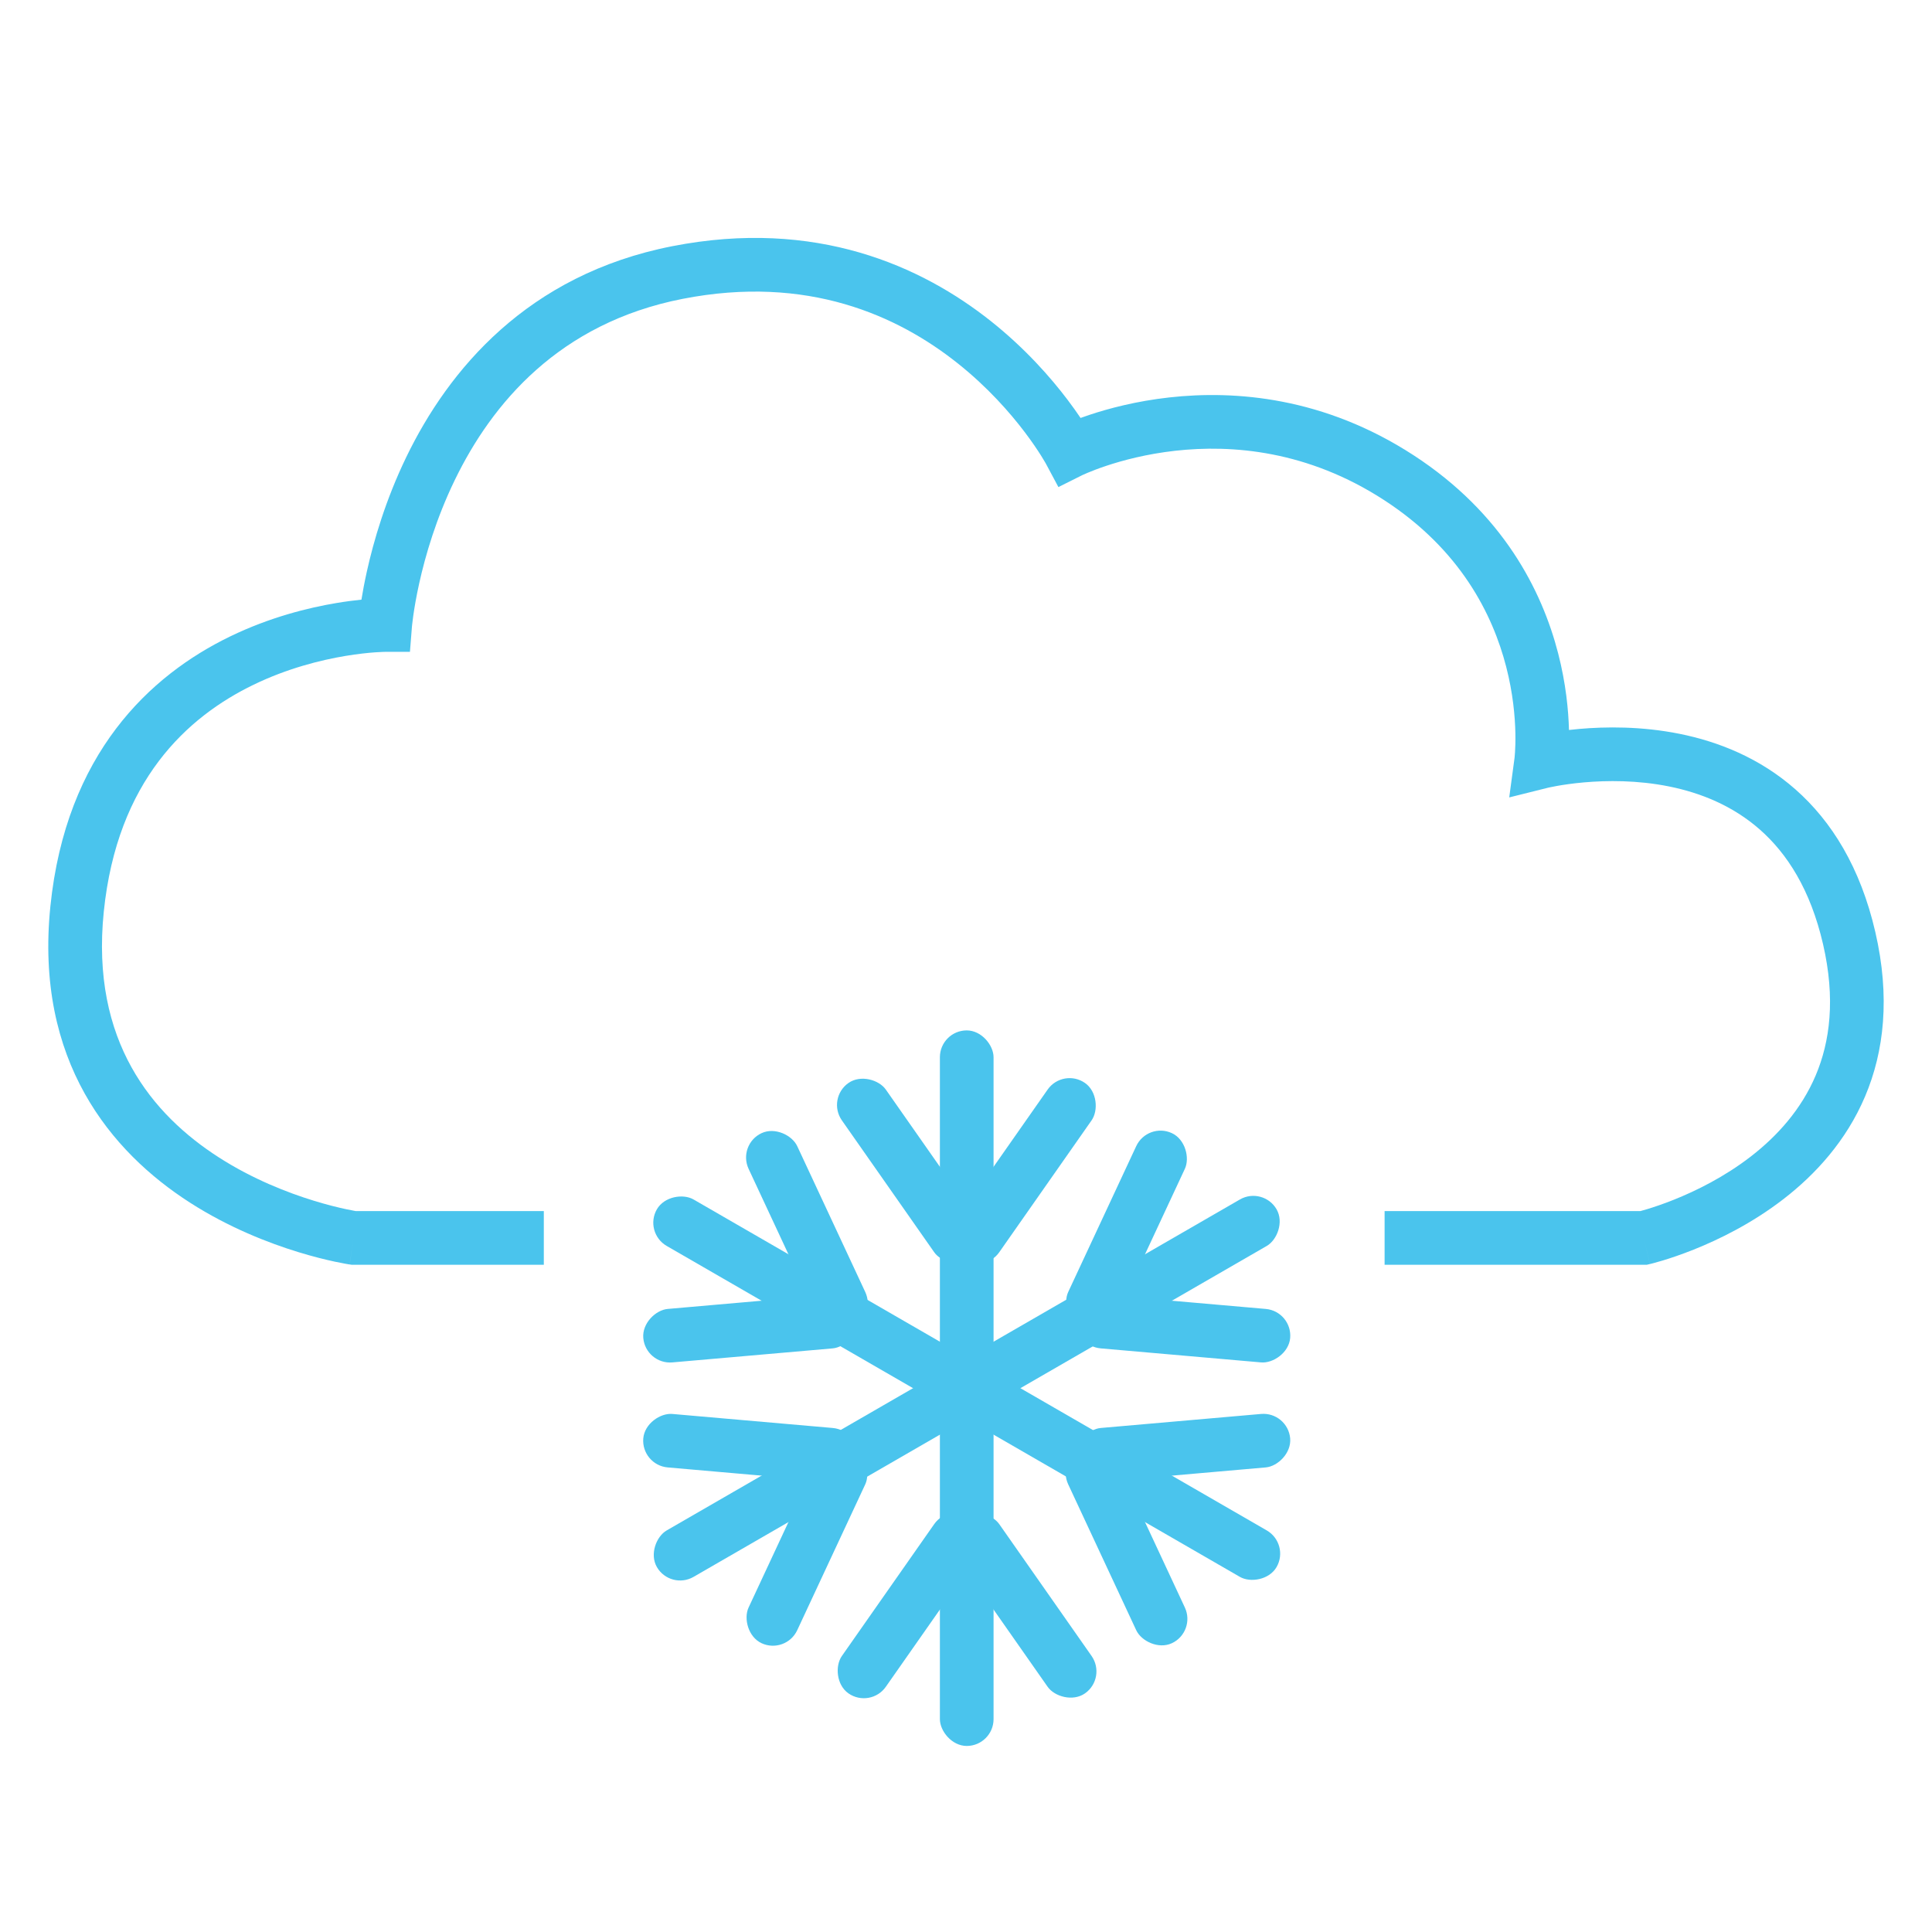 <svg width="540" height="540" viewBox="0 0 540 540" fill="none" xmlns="http://www.w3.org/2000/svg">
<path fill-rule="evenodd" clip-rule="evenodd" d="M190.784 83.534C225.721 76.691 250.957 88.252 267.655 101.528C276.066 108.216 282.31 115.353 286.443 120.815C288.504 123.539 290.026 125.827 291.016 127.405C291.511 128.193 291.872 128.802 292.1 129.198C292.156 129.295 292.204 129.379 292.244 129.449C292.286 129.523 292.319 129.582 292.343 129.625L292.369 129.672L292.39 129.71L292.39 129.711L292.393 129.715L292.395 129.719L295.827 136.138L302.334 132.888L302.337 132.887L302.343 132.884L302.347 132.881L302.353 132.879L302.385 132.864C302.438 132.838 302.533 132.792 302.67 132.729C302.943 132.603 303.379 132.407 303.967 132.159C305.144 131.663 306.926 130.96 309.225 130.195C313.833 128.66 320.467 126.89 328.448 125.994C344.372 124.208 365.52 125.903 386.91 139.809C408.213 153.659 417.221 171.746 420.993 186.397C422.89 193.768 423.458 200.275 423.552 204.91C423.599 207.222 423.528 209.051 423.449 210.267C423.41 210.875 423.369 211.328 423.341 211.611C423.338 211.642 423.335 211.67 423.332 211.697C423.329 211.724 423.327 211.748 423.324 211.771C423.318 211.829 423.313 211.873 423.309 211.903L423.307 211.926L423.306 211.932L423.305 211.938L423.304 211.946L423.304 211.949L421.834 222.88L432.543 220.205L432.547 220.204L432.551 220.203L432.554 220.202C432.569 220.199 432.601 220.191 432.649 220.18C432.698 220.169 432.762 220.154 432.842 220.136C432.921 220.118 433.016 220.097 433.125 220.073C433.564 219.978 434.243 219.839 435.13 219.68C436.906 219.361 439.504 218.966 442.683 218.684C449.082 218.117 457.634 218.026 466.516 219.818C475.375 221.604 484.343 225.215 491.914 231.889C499.421 238.506 505.993 248.515 509.541 263.873C513.078 279.185 511.484 291.16 507.493 300.581C503.464 310.092 496.768 317.516 489.353 323.249C481.927 328.991 473.972 332.885 467.805 335.347C464.739 336.571 462.16 337.424 460.373 337.964C459.582 338.203 458.949 338.38 458.501 338.5H387V353.5H459.443H460.302L461.138 353.306L459.443 346C461.138 353.306 461.142 353.305 461.146 353.304L461.155 353.302L461.178 353.297L461.244 353.281C461.297 353.268 461.367 353.251 461.455 353.229C461.629 353.186 461.871 353.125 462.175 353.044C462.784 352.883 463.643 352.645 464.713 352.322C466.851 351.676 469.844 350.684 473.367 349.278C480.377 346.479 489.672 341.963 498.529 335.115C507.398 328.257 516.019 318.908 521.305 306.432C526.628 293.865 528.346 278.637 524.156 260.497C519.976 242.402 511.92 229.527 501.833 220.636C491.81 211.801 480.216 207.279 469.481 205.114C458.767 202.953 448.69 203.093 441.358 203.743C440.369 203.83 439.427 203.928 438.535 204.031C438.388 198.536 437.685 191.073 435.519 182.658C431.011 165.143 420.148 143.527 395.086 127.233C370.109 110.995 345.259 109.014 326.776 111.088C317.555 112.122 309.883 114.166 304.486 115.963C303.604 116.257 302.782 116.544 302.021 116.82C301.026 115.344 299.822 113.637 298.405 111.764C293.706 105.555 286.61 97.436 276.99 89.787C257.625 74.39 228.033 60.953 187.901 68.814C147.343 76.758 125.301 103.512 113.595 127.679C107.758 139.731 104.419 151.251 102.536 159.744C101.864 162.771 101.374 165.428 101.021 167.605C99.061 167.804 96.726 168.099 94.1 168.536C86.168 169.859 75.435 172.512 64.365 177.868C41.901 188.736 18.434 210.637 14.08 253.337C9.679 296.5 30.988 321.948 53.093 336.137C64.001 343.138 75.097 347.432 83.409 349.978C87.581 351.255 91.096 352.106 93.594 352.641C94.844 352.909 95.844 353.099 96.547 353.224C96.899 353.287 97.177 353.333 97.377 353.366C97.476 353.382 97.556 353.394 97.615 353.403L97.689 353.415L97.714 353.418L97.724 353.42C97.728 353.42 97.732 353.421 98.818 346L97.732 353.421L98.272 353.5H98.818H152V338.5H99.425C99.35 338.487 99.267 338.473 99.175 338.456C98.632 338.36 97.805 338.203 96.737 337.974C94.598 337.516 91.506 336.77 87.802 335.635C80.359 333.356 70.619 329.562 61.195 323.514C42.638 311.602 25.308 291.098 29.003 254.858C32.745 218.154 52.331 200.353 70.898 191.37C80.343 186.801 89.619 184.491 96.567 183.332C100.028 182.755 102.873 182.47 104.822 182.329C105.795 182.259 106.541 182.225 107.025 182.209C107.267 182.201 107.443 182.197 107.549 182.195C107.601 182.194 107.637 182.194 107.654 182.194L107.656 182.194L107.661 182.194L114.58 182.194L115.126 175.295L115.126 175.294L115.126 175.29L115.126 175.285L115.127 175.276C115.129 175.253 115.133 175.21 115.139 175.149C115.15 175.026 115.17 174.827 115.199 174.556C115.258 174.014 115.355 173.188 115.507 172.112C115.811 169.96 116.33 166.822 117.18 162.992C118.884 155.309 121.893 144.957 127.095 134.217C137.469 112.8 156.273 90.294 190.784 83.534Z" fill="#4AC4ED"/>
<rect x="353.056" y="331.505" width="15" height="200" rx="7.5" transform="rotate(60 353.056 331.505)" fill="#4AC4ED"/>
<rect x="320.75" y="313.55" width="15" height="60" rx="7.5" transform="rotate(25 320.75 313.55)" fill="#4AC4ED"/>
<rect x="361.26" y="366.507" width="15" height="60" rx="7.5" transform="rotate(95 361.26 366.507)" fill="#4AC4ED"/>
<rect x="219.656" y="462.45" width="15" height="60" rx="7.5" transform="rotate(-155 219.656 462.45)" fill="#4AC4ED"/>
<rect x="179.147" y="409.493" width="15" height="60" rx="7.5" transform="rotate(-85 179.147 409.493)" fill="#4AC4ED"/>
<rect x="360.556" y="431.505" width="15" height="200" rx="7.5" transform="rotate(120 360.556 431.505)" fill="#4AC4ED"/>
<rect x="359.952" y="394.55" width="15" height="60" rx="7.5" transform="rotate(85 359.952 394.55)" fill="#4AC4ED"/>
<rect x="334.345" y="456.111" width="15" height="60" rx="7.5" transform="rotate(155 334.345 456.111)" fill="#4AC4ED"/>
<rect x="180.455" y="381.45" width="15" height="60" rx="7.5" transform="rotate(-95 180.455 381.45)" fill="#4AC4ED"/>
<rect x="206.062" y="319.89" width="15" height="60" rx="7.5" transform="rotate(-25 206.062 319.89)" fill="#4AC4ED"/>
<rect x="262.703" y="288" width="15" height="200" rx="7.5" fill="#4AC4ED"/>
<rect x="231.001" y="307" width="15" height="60" rx="7.5" transform="rotate(-35 231.001 307)" fill="#4AC4ED"/>
<rect x="297.118" y="298.396" width="15" height="60" rx="7.5" transform="rotate(35 297.118 298.396)" fill="#4AC4ED"/>
<rect x="309.405" y="469" width="15" height="60" rx="7.5" transform="rotate(145 309.405 469)" fill="#4AC4ED"/>
<rect x="243.289" y="477.604" width="15" height="60" rx="7.5" transform="rotate(-145 243.289 477.604)" fill="#4AC4ED"/>
</svg>
